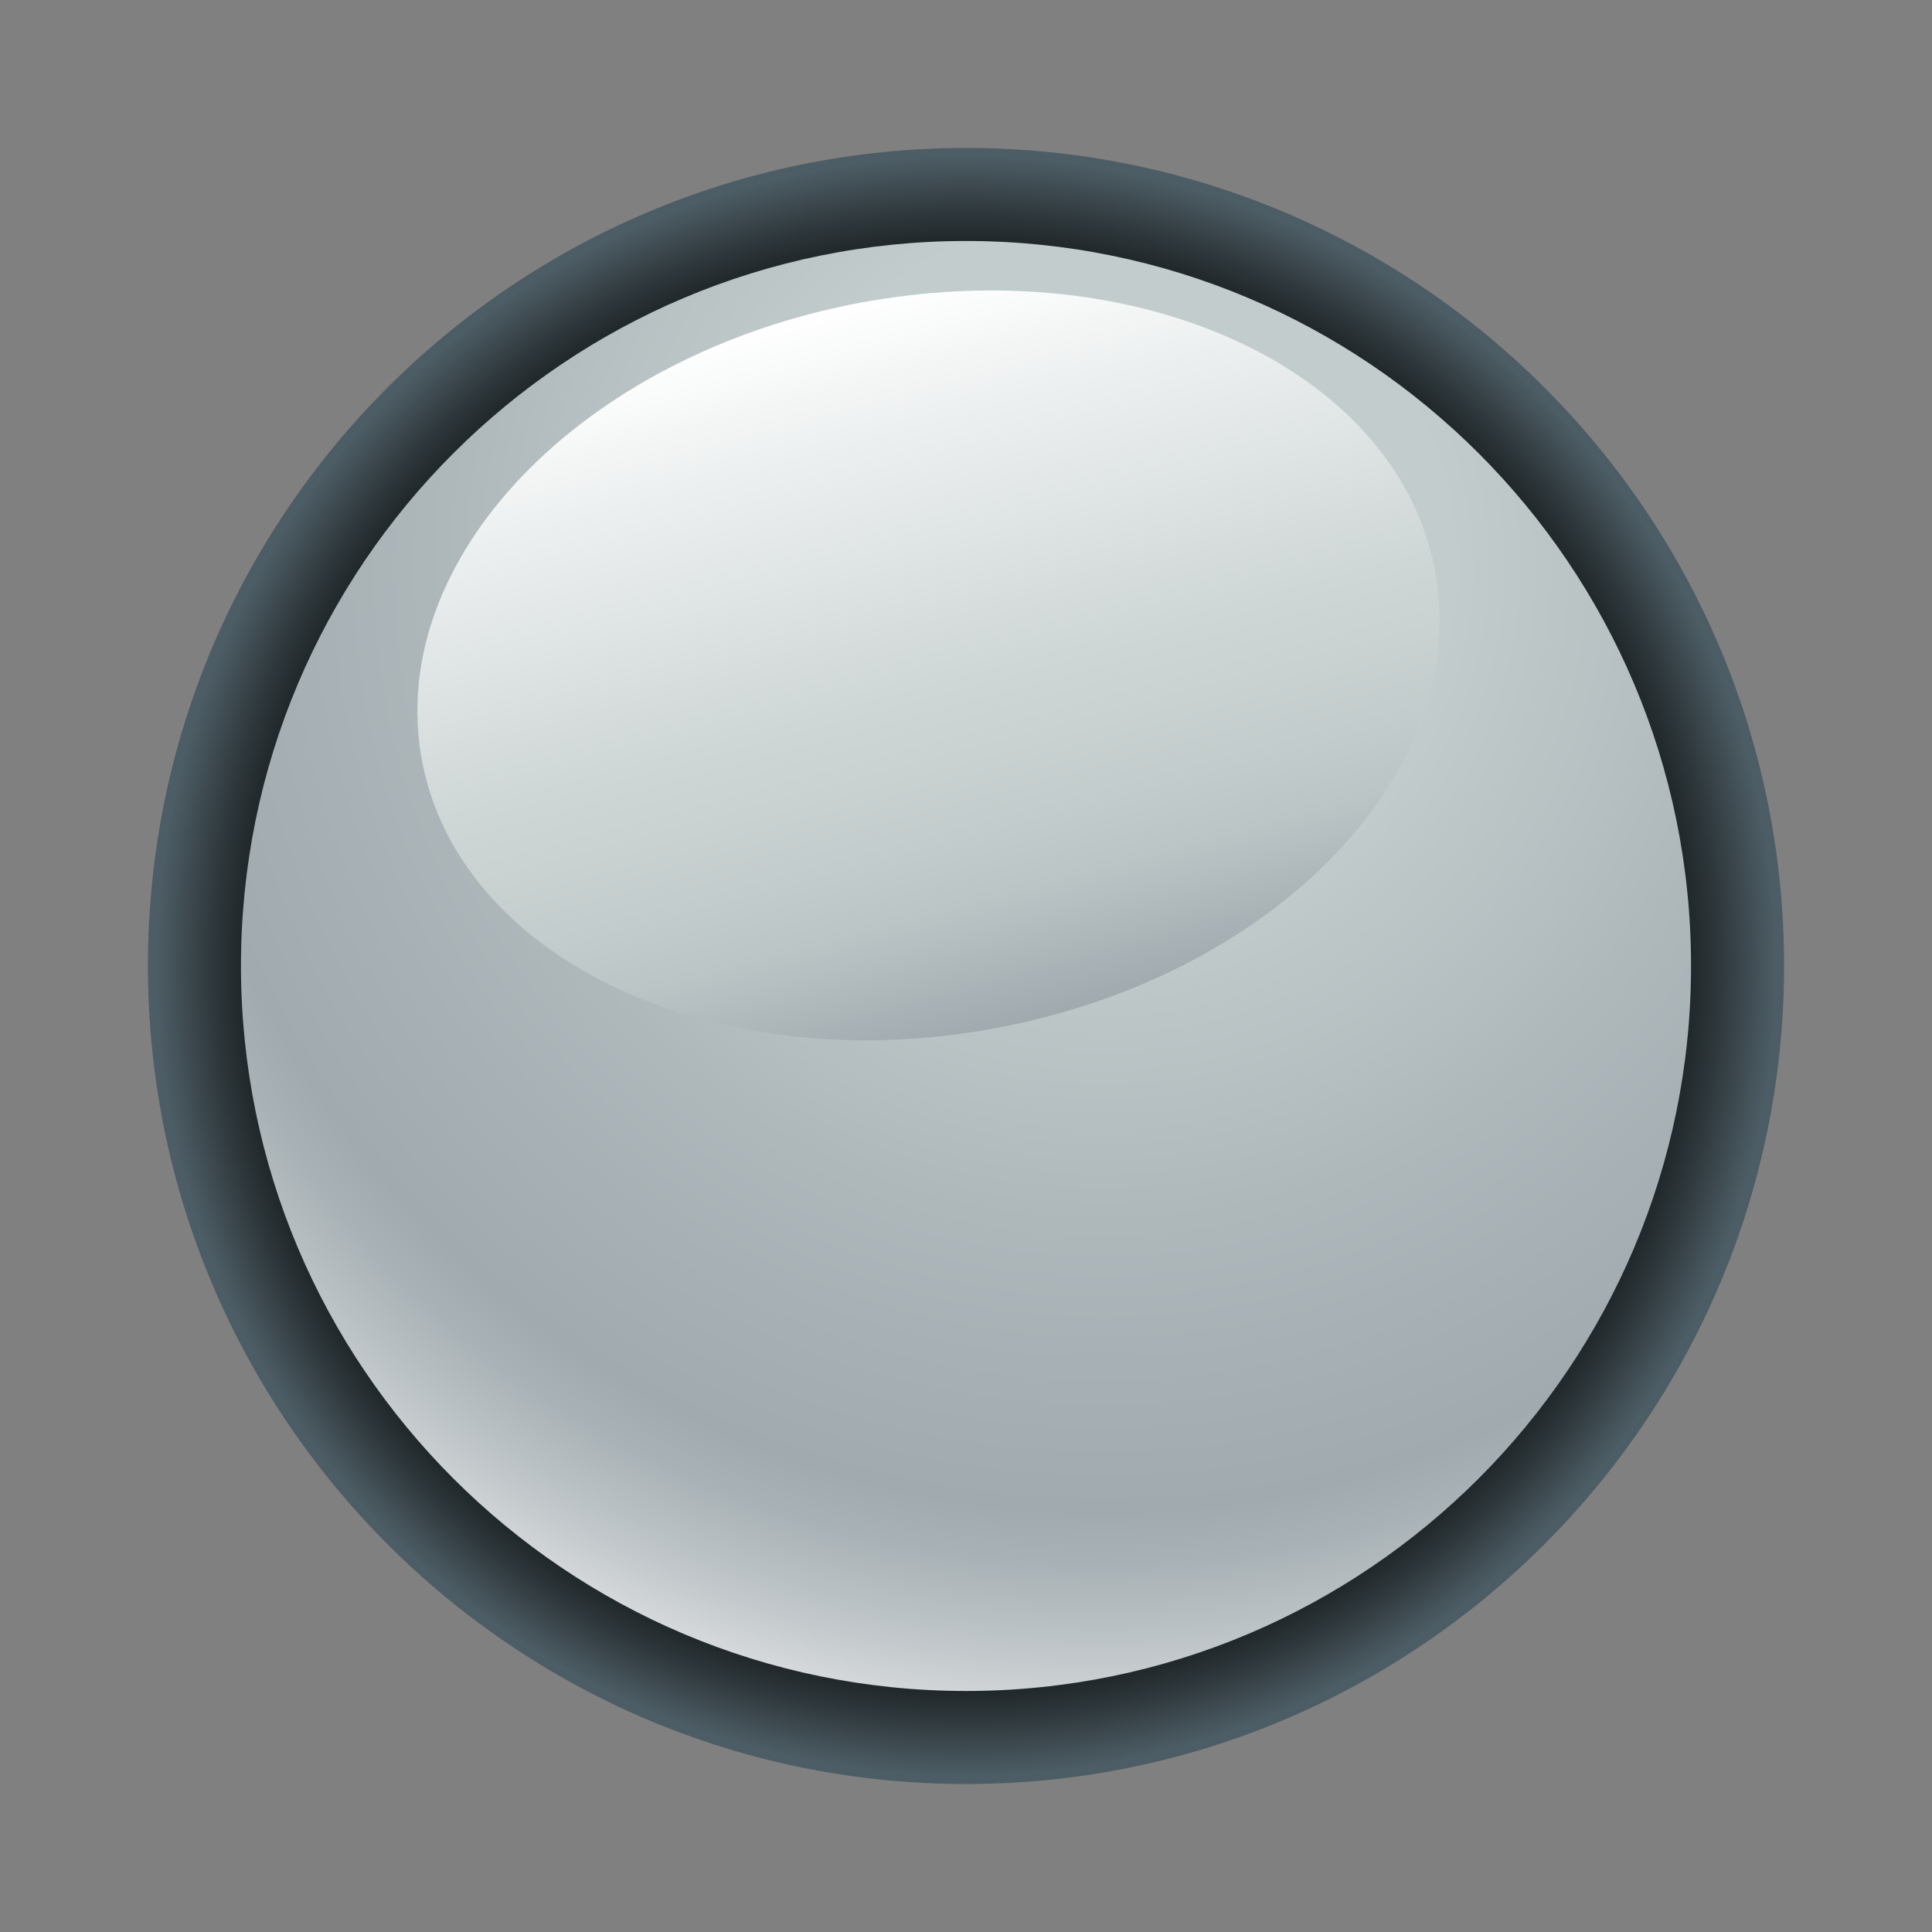 <?xml version="1.0" encoding="utf-8"?>
<!DOCTYPE svg PUBLIC "-//W3C//DTD SVG 1.1//EN" "http://www.w3.org/Graphics/SVG/1.1/DTD/svg11.dtd">
<svg version="1.1" id="Calque_1" xmlns="http://www.w3.org/2000/svg" xmlns:xlink="http://www.w3.org/1999/xlink" viewBox="0 0 64 64" xml:space="preserve">
<rect x="0" y="0" width="64" height="64" fill="#808080" stroke="none"/>
<g>
	<g>
		<radialGradient id="SVGID_1_" cx="297.5" cy="-357" r="27.099" gradientTransform="matrix(1 0 0 -1 -265.5 -325)" gradientUnits="userSpaceOnUse">
			<stop  offset="0.758" style="stop-color:#000000"/>
			<stop  offset="0.796" style="stop-color:#050607"/>
			<stop  offset="0.851" style="stop-color:#14181A"/>
			<stop  offset="0.916" style="stop-color:#2C3539"/>
			<stop  offset="0.99" style="stop-color:#4D5D65"/>
		</radialGradient>
		<path fill="url(#SVGID_1_)" d="M59.1,31.992c0,14.96-12.137,27.106-27.098,27.106C17.035,59.101,4.9,46.952,4.9,31.992
			S17.035,4.901,32.002,4.901C46.963,4.901,59.1,17.032,59.1,31.992z"/>
		<g>
			<radialGradient id="SVGID_2_" cx="56.246" cy="-343.799" r="41.134" gradientTransform="matrix(1 0 0 -1 -19.72 -325)" gradientUnits="userSpaceOnUse">
				<stop  offset="0.28" style="stop-color:#C3CCCC"/>
				<stop  offset="0.53" style="stop-color:#AEB8BB"/>
				<stop  offset="0.76" style="stop-color:#A0AAAF"/>
				<stop  offset="0.805" style="stop-color:#A9B2B6"/>
				<stop  offset="0.877" style="stop-color:#C1C7CA"/>
				<stop  offset="0.969" style="stop-color:#E9EAEB"/>
				<stop  offset="0.98" style="stop-color:#EEEFEF"/>
			</radialGradient>
			<path fill="url(#SVGID_2_)" d="M56.018,31.994c0,13.261-10.758,24.022-24.016,24.022c-13.266,0-24.02-10.763-24.02-24.022
				S18.736,7.983,32.002,7.983C45.26,7.983,56.018,18.734,56.018,31.994z"/>
			<linearGradient id="SVGID_3_" gradientUnits="userSpaceOnUse" x1="-792.725" y1="41.832" x2="-792.555" y2="42.464" gradientTransform="matrix(37.397 0 0 37.397 29672.719 -1554.157)">
				<stop  offset="0" style="stop-color:#FFFFFF"/>
				<stop  offset="0.179" style="stop-color:#EDF0F0"/>
				<stop  offset="0.536" style="stop-color:#CFD6D6"/>
				<stop  offset="0.736" style="stop-color:#C3CCCC"/>
				<stop  offset="0.827" style="stop-color:#BBC5C6"/>
				<stop  offset="0.966" style="stop-color:#A6B0B4"/>
				<stop  offset="1" style="stop-color:#A0AAAF"/>
			</linearGradient>
			<path fill="url(#SVGID_3_)" d="M32.834,9.622c-1.404,0-2.857,0.132-4.326,0.404c-9.264,1.733-15.768,8.522-14.531,15.157
				c1.041,5.581,7.242,9.278,14.701,9.278c1.408,0,2.859-0.133,4.326-0.406c9.27-1.733,15.771-8.517,14.533-15.146
				C46.496,13.326,40.299,9.622,32.834,9.622z"/>
		</g>
	</g>
	<!--
	<g>
		
			<linearGradient id="SVGID_4_" gradientUnits="userSpaceOnUse" x1="537.1406" y1="306.8125" x2="547.4805" y2="306.8125" gradientTransform="matrix(0 1 1 0 -274.4229 -521.71)">
			<stop  offset="0" style="stop-color:#4D5D65"/>
			<stop  offset="0.1677" style="stop-color:#46555C"/>
			<stop  offset="0.4413" style="stop-color:#343E44"/>
			<stop  offset="0.7844" style="stop-color:#161A1C"/>
			<stop  offset="1" style="stop-color:#000000"/>
		</linearGradient>
		<path fill="url(#SVGID_4_)" d="M47.891,25.771v-1.999c0-2.111-1.73-3.842-3.844-3.842h-2.496v-1.406
			c0-1.707-1.389-3.094-3.096-3.094c-1.703,0-3.092,1.387-3.092,3.094v1.406h-5.699v-1.406c0-1.707-1.387-3.094-3.093-3.094
			c-1.707,0-3.095,1.387-3.095,3.094v1.406h-2.741c-2.114,0-3.845,1.73-3.845,3.842v1.999H47.891z M25.028,22.286v-3.762
			c0-0.854,0.69-1.545,1.542-1.545s1.541,0.691,1.541,1.545v3.762c0,0.854-0.689,1.543-1.541,1.543S25.028,23.139,25.028,22.286z
			 M36.914,22.286v-3.762c0-0.854,0.689-1.545,1.543-1.545c0.85,0,1.543,0.691,1.543,1.545v3.762c0,0.854-0.693,1.543-1.543,1.543
			C37.604,23.829,36.914,23.139,36.914,22.286z"/>
		
			<linearGradient id="SVGID_5_" gradientUnits="userSpaceOnUse" x1="297.8906" y1="-341.6318" x2="297.8906" y2="-371.4392" gradientTransform="matrix(1 0 0 -1 -265.5 -325)">
			<stop  offset="0" style="stop-color:#727E85"/>
			<stop  offset="0.137" style="stop-color:#6A767C"/>
			<stop  offset="0.3604" style="stop-color:#555E64"/>
			<stop  offset="0.6424" style="stop-color:#33393C"/>
			<stop  offset="0.9693" style="stop-color:#050506"/>
			<stop  offset="1" style="stop-color:#000000"/>
		</linearGradient>
		<path fill="url(#SVGID_5_)" d="M16.891,27.104v15.335c0,2.115,1.73,3.844,3.845,3.844h23.312c2.112,0,3.845-1.729,3.845-3.844
			V27.104H16.891z M28.754,41.629h-2.55v-9.603h-0.035l-2.151,1.101l-0.434-2.126l3.002-1.492h2.168V41.629z M35.604,41.834
			c-1.371,0-2.516-0.335-3.141-0.689l0.486-2.125c0.484,0.26,1.509,0.597,2.531,0.597c1.095,0,2.256-0.56,2.256-1.847
			c0-1.248-0.92-2.014-3.174-2.014c-0.625,0-1.06,0.037-1.511,0.111l0.729-6.358h6.211v2.331H35.62l-0.242,1.865
			c0.242-0.037,0.451-0.037,0.729-0.037c1.074,0,2.186,0.262,2.967,0.876c0.85,0.615,1.369,1.622,1.369,3.039
			C40.443,39.84,38.641,41.834,35.604,41.834z"/>
	</g>
-->
</g>
</svg>